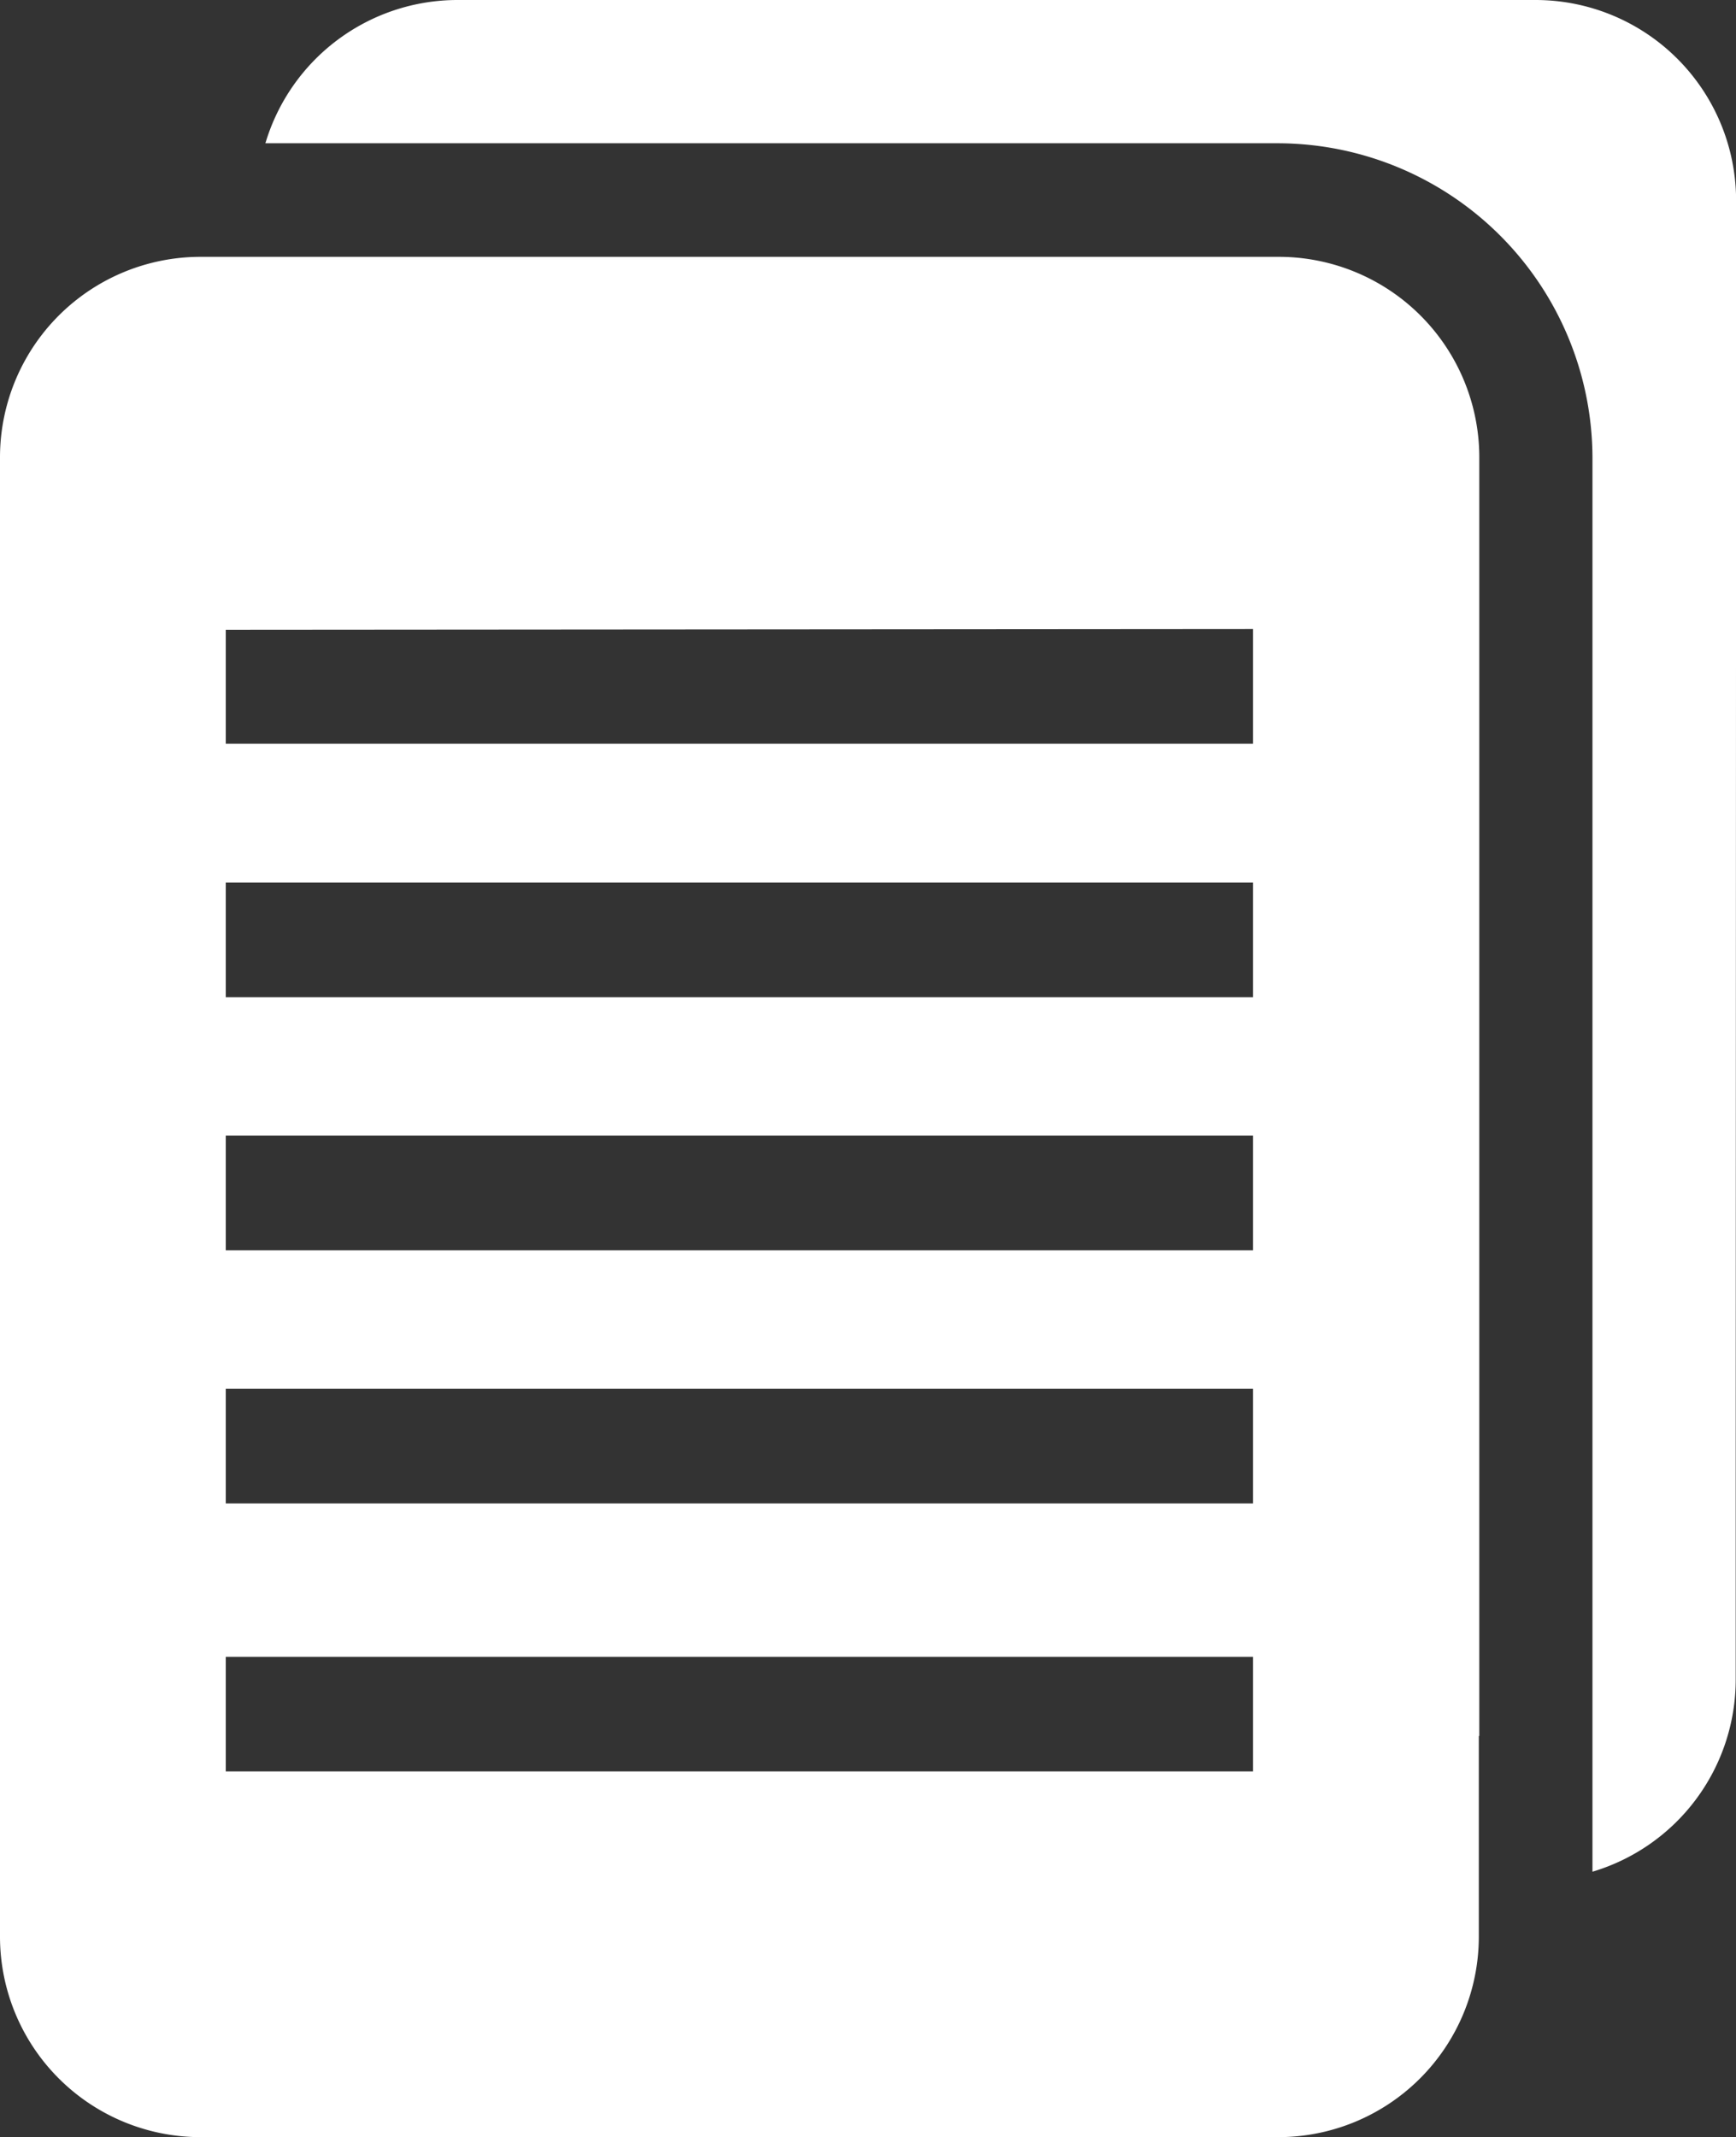 <svg xmlns="http://www.w3.org/2000/svg" viewBox="0 0 18.178 22.375"><rect x="0" y="0" width="18.178" height="22.375" fill="#333333" stroke="none"/><defs><style>.a{fill:#fff}</style></defs><path class="a" d="M18.175 15.486v2.1a2.1 2.1 0 0 1-1.5 2.01V4.789A3.3 3.3 0 0 0 13.386 1.5H2.779A2.1 2.1 0 0 1 4.789 0h11.29a2.1 2.1 0 0 1 2.1 2.1v2.1z"/><path class="a" d="M15.485 18.175v2.1a2.1 2.1 0 0 1-2.1 2.1H2.1a2.1 2.1 0 0 1-2.1-2.1V4.789a2.1 2.1 0 0 1 2.1-2.1h11.29a2.1 2.1 0 0 1 2.1 2.1v13.386zM2.364 15.74h10.757v-1.2H2.364zm0-2.65h10.757v-1.2H2.364zm0-2.65h10.757v-1.2H2.364zm0 8.106h10.757v-1.2H2.364zm0-11.952v1.192h10.757v-1.2z"/></svg>